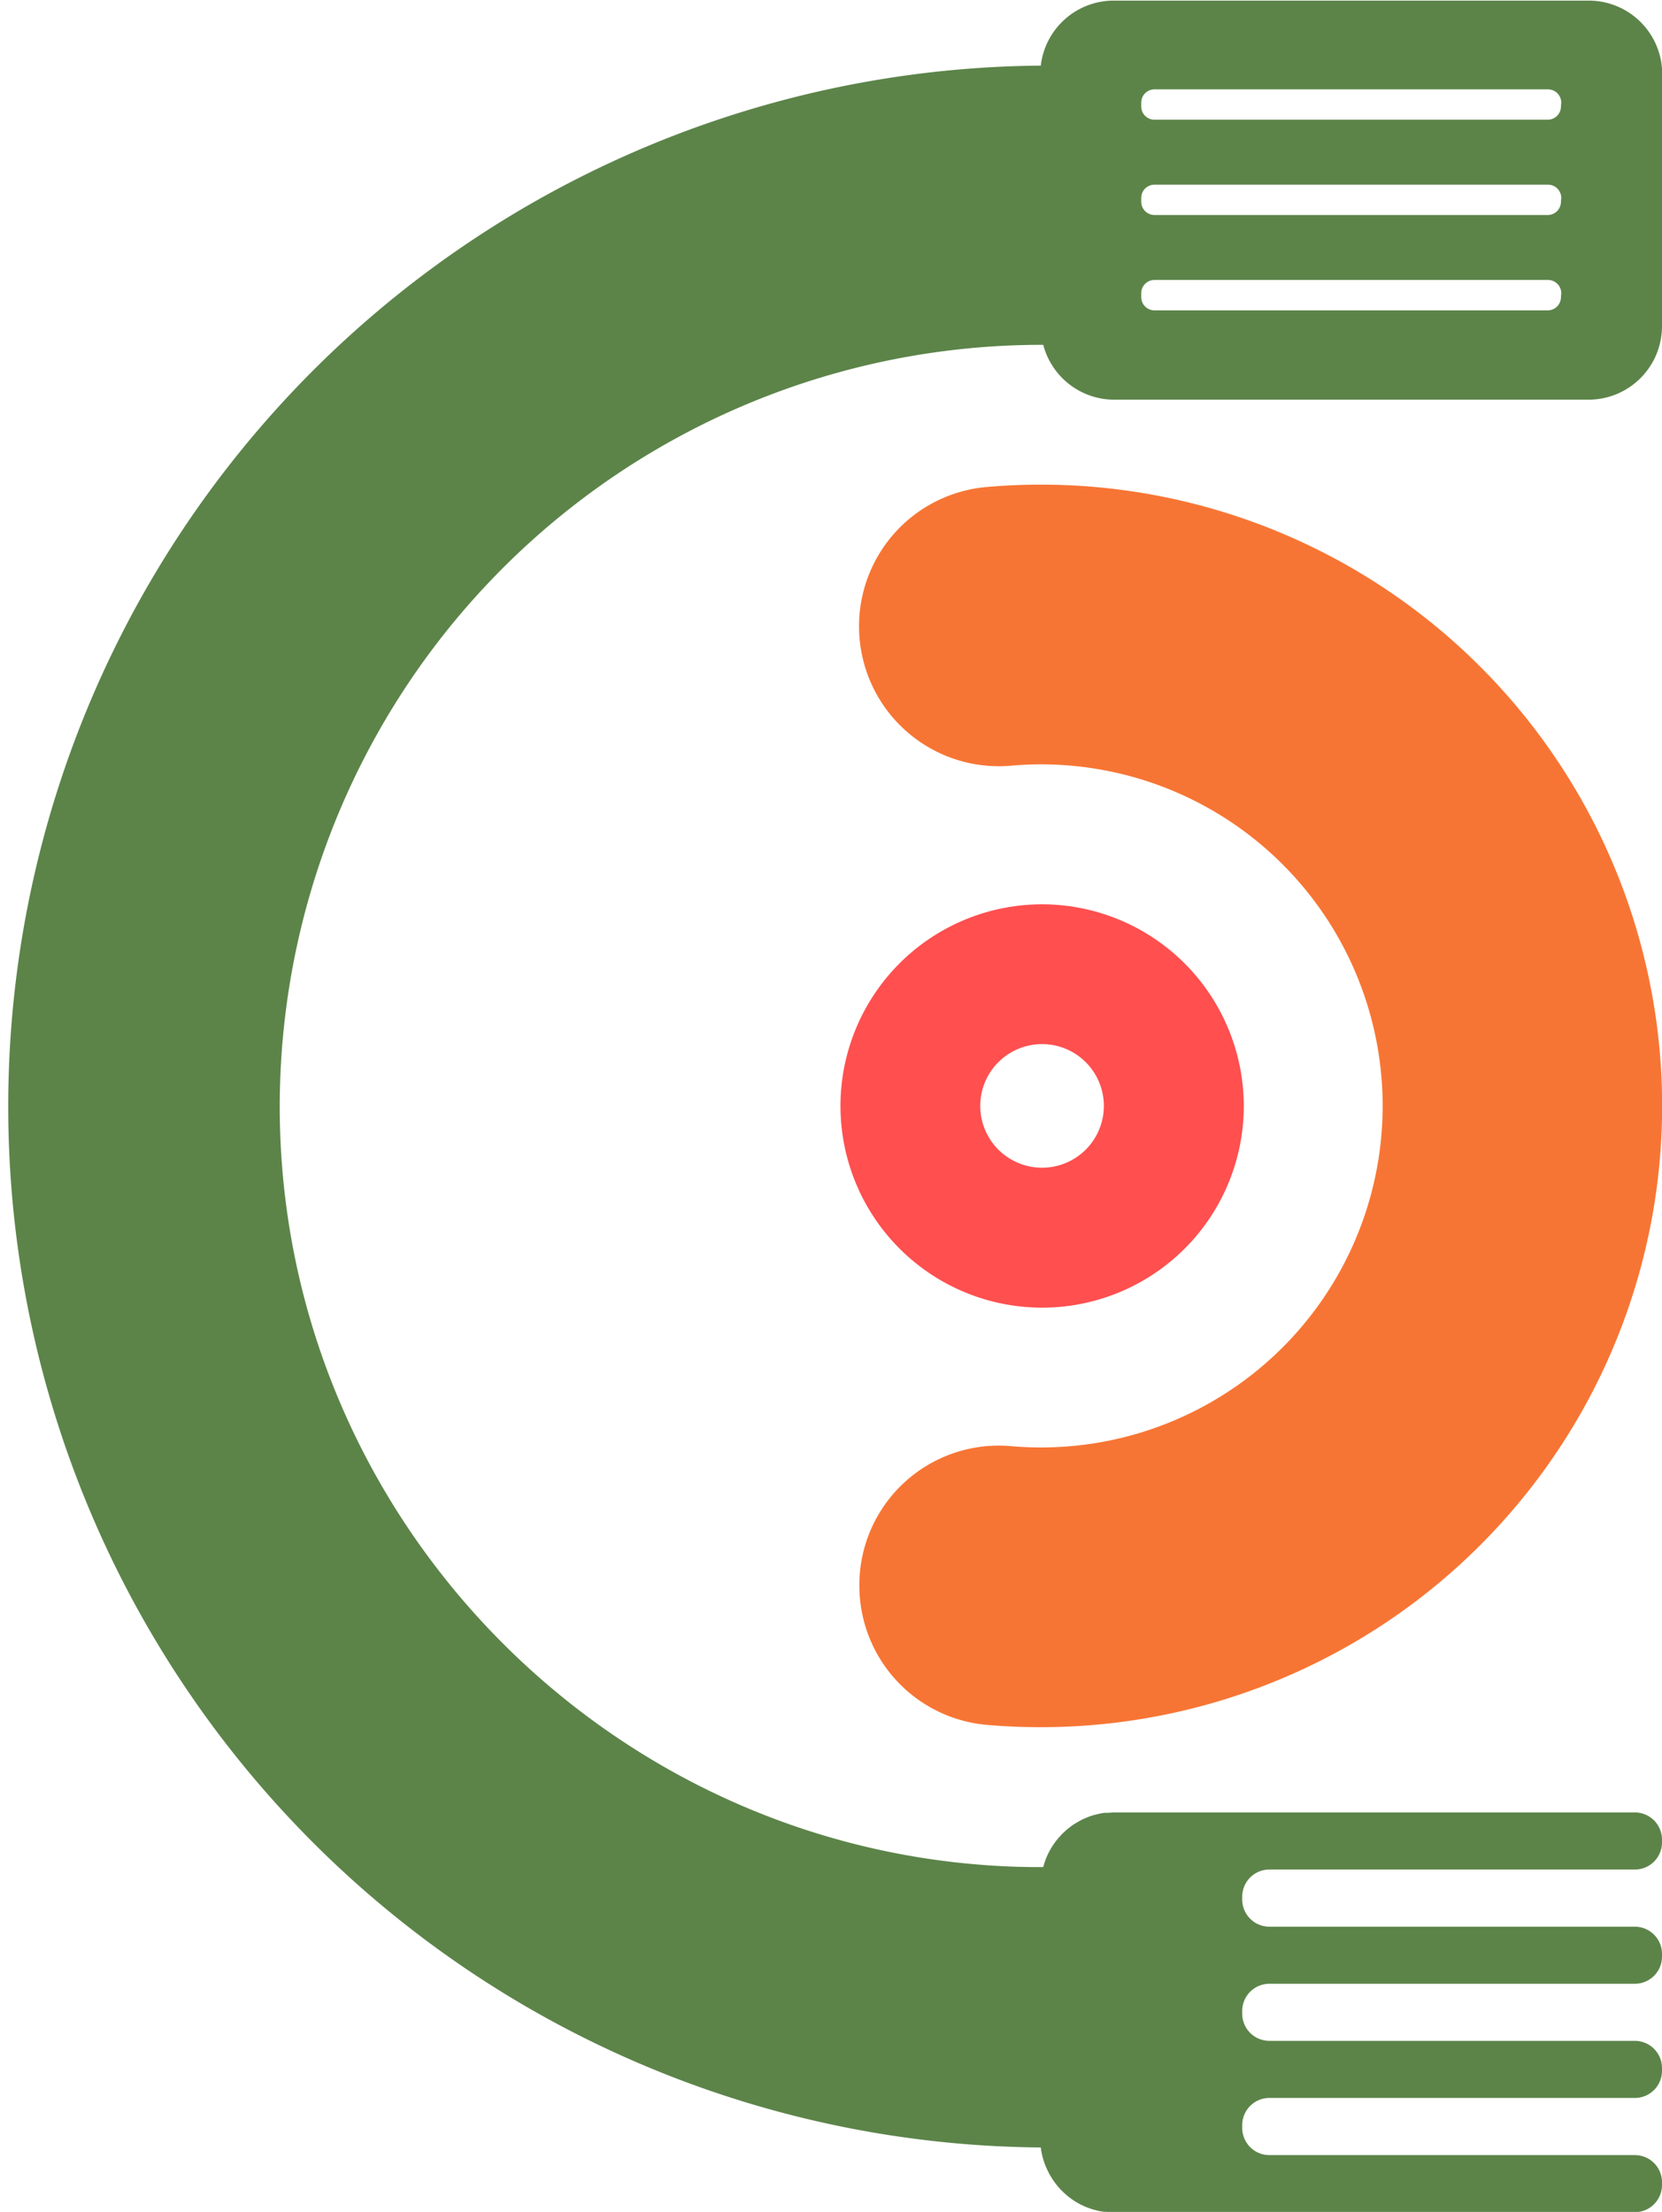 <svg id="Layer_8" data-name="Layer 8" xmlns="http://www.w3.org/2000/svg" viewBox="0 0 221.87 295.25"><defs><style>.cls-1{fill:#5c8449;}.cls-2{fill:#ff4f4f;}.cls-3{fill:#f77534;}</style></defs><path class="cls-1" d="M1042.75,281.14a9.81,9.81,0,0,1-9.78,9.78H969.6a9.8,9.8,0,0,1-9.45-7.32h-.33A101.71,101.71,0,0,0,858.26,388c1.46,54.24,45.89,98.05,100.14,98.79h1.75a9.61,9.61,0,0,1,2.22-4.09l.11-.12a6.25,6.25,0,0,1,.44-.45l.18-.16a5.63,5.63,0,0,1,.45-.38l.22-.17c.15-.11.3-.23.46-.33l.23-.14c.26-.16.52-.31.8-.45s.29-.15.44-.21l.36-.15.48-.18.36-.11.53-.13.35-.08a5.77,5.77,0,0,1,.6-.09l.3,0c.3,0,.61-.05.92-.05h69.53a3.63,3.63,0,0,1,3.62,3.62v.39a3.62,3.62,0,0,1-3.62,3.61h-48.8a3.63,3.63,0,0,0-3.62,3.62v.39a3.63,3.63,0,0,0,3.62,3.62h48.8a3.63,3.63,0,0,1,3.62,3.62v.38a3.63,3.63,0,0,1-3.62,3.62h-48.8a3.63,3.63,0,0,0-3.62,3.62v.38a3.63,3.63,0,0,0,3.62,3.62h48.8a3.63,3.63,0,0,1,3.62,3.62V514a3.62,3.62,0,0,1-3.62,3.61h-48.8a3.63,3.63,0,0,0-3.62,3.62v.39a3.63,3.63,0,0,0,3.62,3.62h48.8a3.62,3.62,0,0,1,3.62,3.61v.39a3.63,3.63,0,0,1-3.62,3.62H969.6c-.32,0-.64,0-1-.05l-.32,0-.62-.09-.37-.09-.53-.14-.39-.13-.48-.18-.39-.17-.44-.21-.39-.22-.39-.24-.38-.26-.35-.26-.37-.31-.31-.28-.36-.35c-.09-.09-.17-.19-.25-.28s-.24-.27-.35-.41l-.21-.28c-.11-.15-.22-.3-.32-.46a2.26,2.26,0,0,1-.16-.26c-.11-.17-.21-.35-.31-.53l-.09-.19a9.65,9.65,0,0,1-1-3.25h-.07a138.95,138.95,0,0,1,0-277.89h.07a9.81,9.81,0,0,1,9.71-8.68H1033a9.81,9.81,0,0,1,9.78,9.78Zm-13.45-4.43a1.77,1.77,0,0,0-1.77-1.77H975a1.77,1.77,0,0,0-1.77,1.77v.51A1.77,1.77,0,0,0,975,279h52.49a1.77,1.77,0,0,0,1.77-1.77Zm0-12.72a1.77,1.77,0,0,0-1.77-1.77H975a1.77,1.77,0,0,0-1.77,1.77v.51a1.77,1.77,0,0,0,1.77,1.77h52.49a1.77,1.77,0,0,0,1.77-1.77Zm0-12.72a1.77,1.77,0,0,0-1.77-1.77H975a1.77,1.77,0,0,0-1.77,1.77v.51a1.77,1.77,0,0,0,1.77,1.77h52.49a1.77,1.77,0,0,0,1.77-1.77Z" transform="translate(-820.88 -237.57)"/><path class="cls-2" d="M960,358.28a26.92,26.92,0,1,0,26.92,26.91A26.95,26.95,0,0,0,960,358.28Zm0,35.16a8.25,8.25,0,1,1,8.24-8.25A8.25,8.25,0,0,1,960,393.44Z" transform="translate(-820.88 -237.57)"/><path class="cls-3" d="M935.6,449.21h0a18.61,18.61,0,0,1,20.16-18.61c1.34.12,2.69.18,4.06.18a45.59,45.59,0,1,0-4-91,18.66,18.66,0,0,1-20.26-18.6h0a18.64,18.64,0,0,1,17-18.6,82.93,82.93,0,1,1,7.22,165.54q-3.63,0-7.19-.31A18.65,18.65,0,0,1,935.6,449.21Z" transform="translate(-820.88 -237.57)"/></svg>